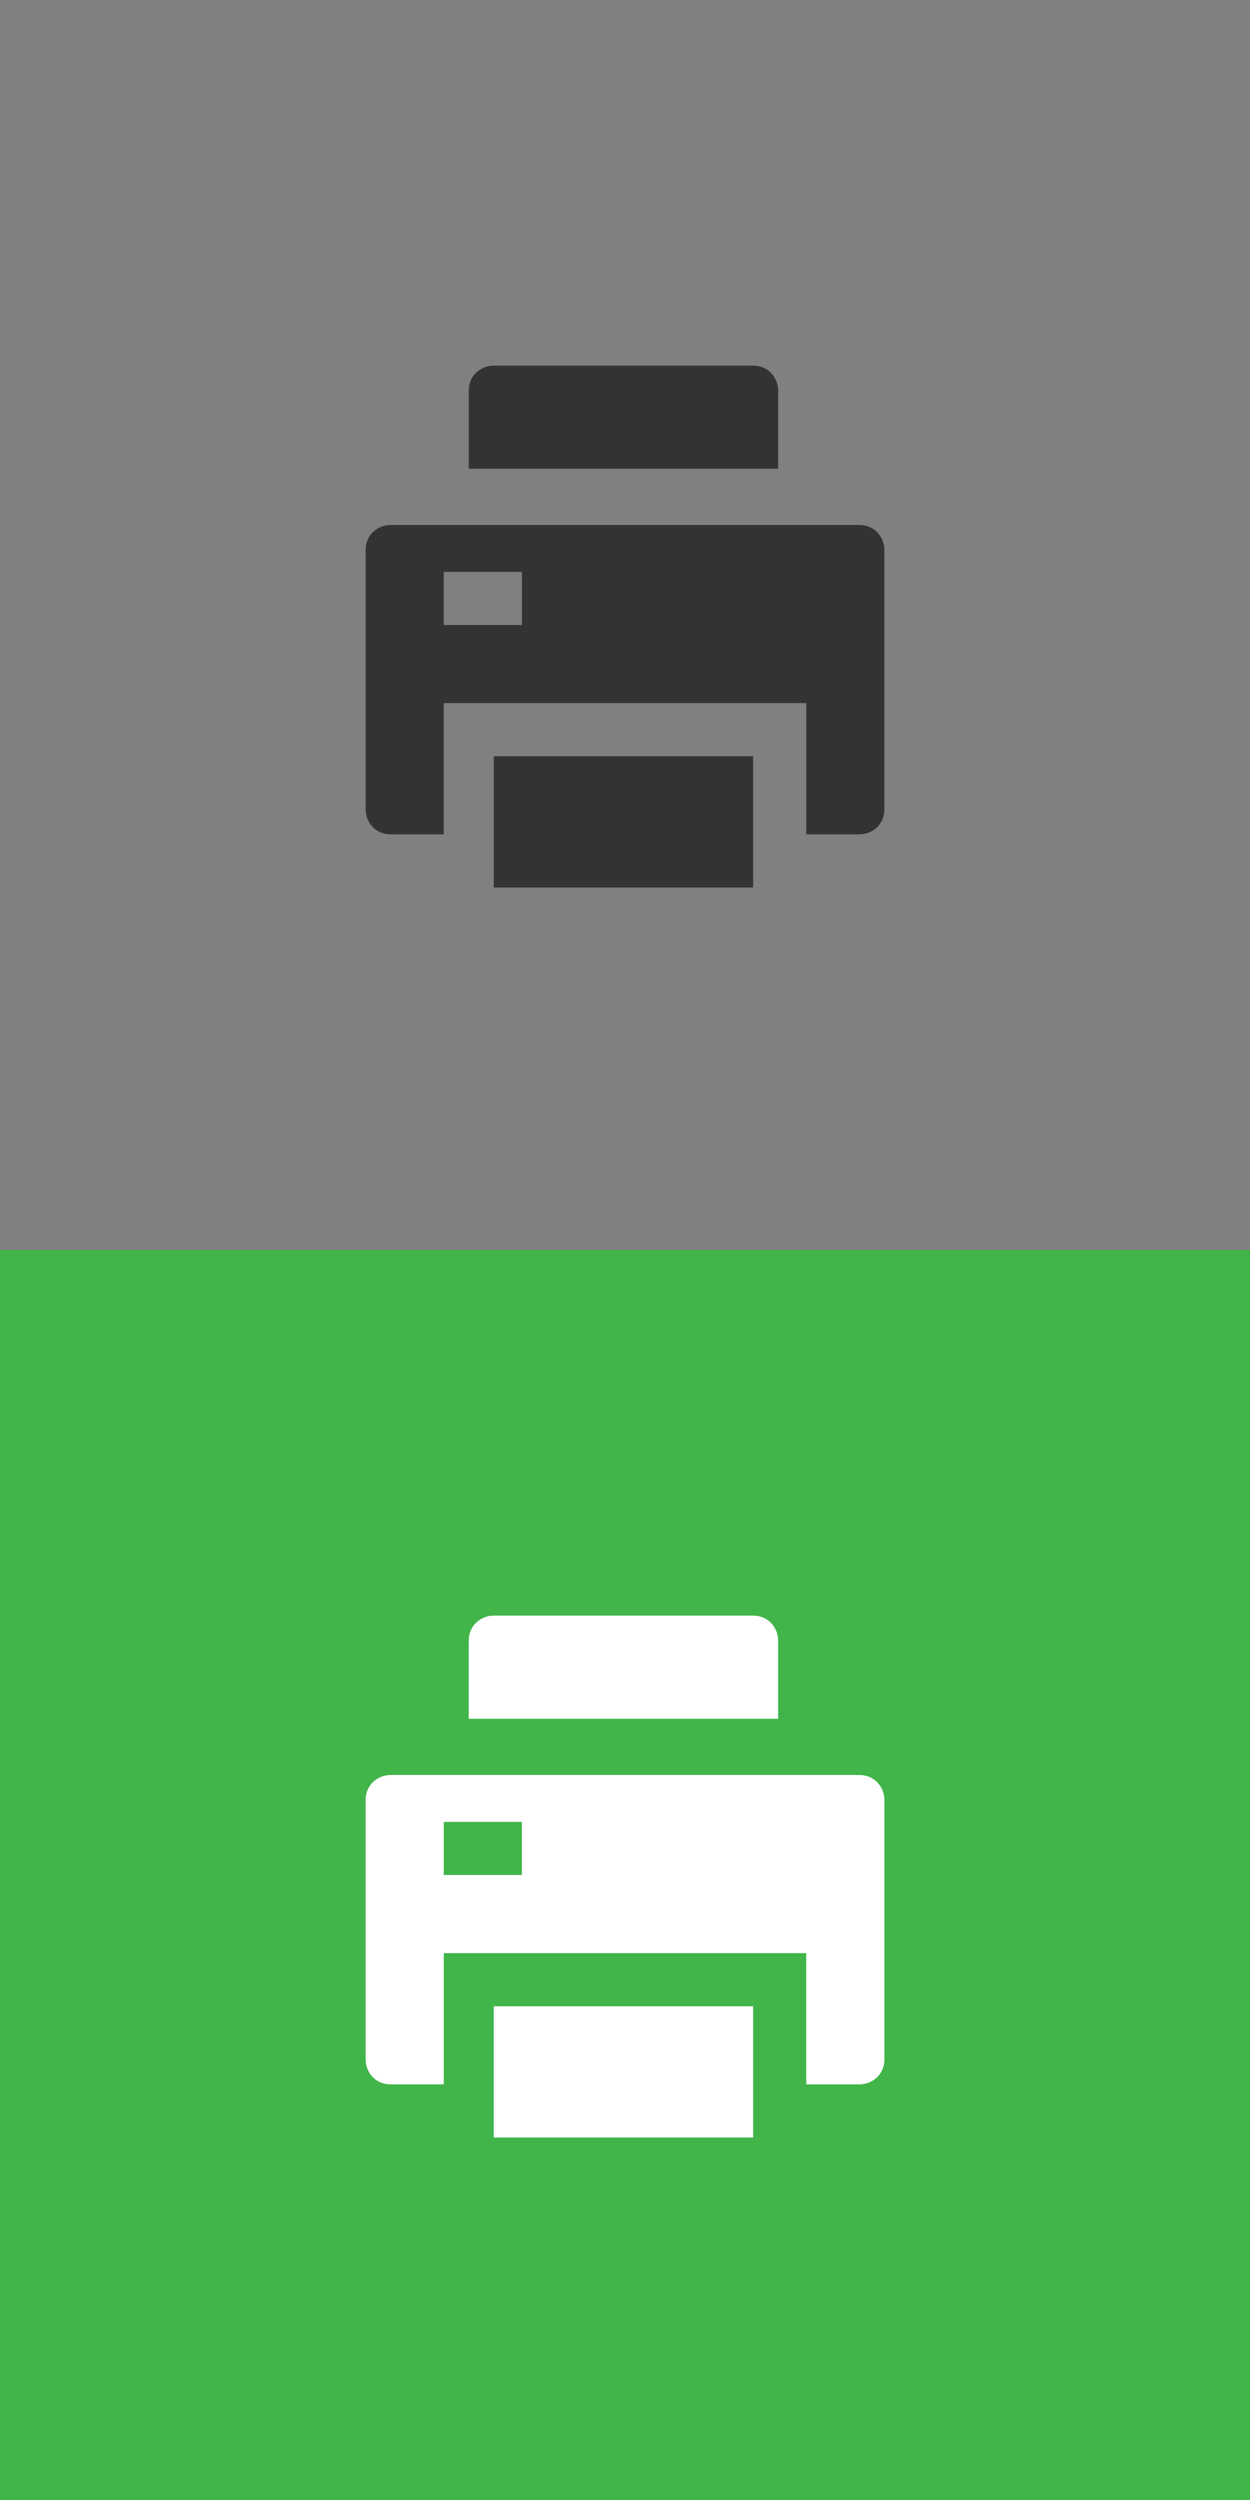 <?xml version="1.0" encoding="utf-8"?>
<!-- Generator: Adobe Illustrator 26.5.1, SVG Export Plug-In . SVG Version: 6.00 Build 0)  -->
<svg version="1.1" id="레이어_1" xmlns="http://www.w3.org/2000/svg" xmlns:xlink="http://www.w3.org/1999/xlink" x="0px"
	 y="0px" viewBox="0 0 40 80" style="enable-background:new 0 0 40 80;" xml:space="preserve">
<rect x="0" y="0" width="40" height="80" fill="#808080" stroke="none"/>
<style type="text/css">
	.st0{display:none;fill:#080A0F;}
	.st1{fill:#333333;}
	.st2{fill:#41B549;}
	.st3{fill:#FFFFFF;}
</style>
<rect class="st0" width="40" height="40"/>
<g>
	<path class="st1" d="M15.8,24.2h8.3v4.2h-8.3V24.2z M25.8,26.7v-4.2H14.2v4.2h-1.7c-0.5,0-0.8-0.4-0.8-0.8v-8.3
		c0-0.5,0.4-0.8,0.8-0.8h15c0.5,0,0.8,0.4,0.8,0.8v8.3c0,0.5-0.4,0.8-0.8,0.8H25.8z M14.2,18.3V20h2.5v-1.7H14.2z M15.8,11.7h8.3
		c0.5,0,0.8,0.4,0.8,0.8V15H15v-2.5C15,12,15.4,11.7,15.8,11.7z"/>
</g>
<rect y="40" class="st2" width="40" height="40"/>
<g>
	<path class="st3" d="M15.8,64.2h8.3v4.2h-8.3V64.2z M25.8,66.7v-4.2H14.2v4.2h-1.7c-0.5,0-0.8-0.4-0.8-0.8v-8.3
		c0-0.5,0.4-0.8,0.8-0.8h15c0.5,0,0.8,0.4,0.8,0.8v8.3c0,0.5-0.4,0.8-0.8,0.8H25.8z M14.2,58.3V60h2.5v-1.7H14.2z M15.8,51.7h8.3
		c0.5,0,0.8,0.4,0.8,0.8V55H15v-2.5C15,52,15.4,51.7,15.8,51.7z"/>
</g>
</svg>
